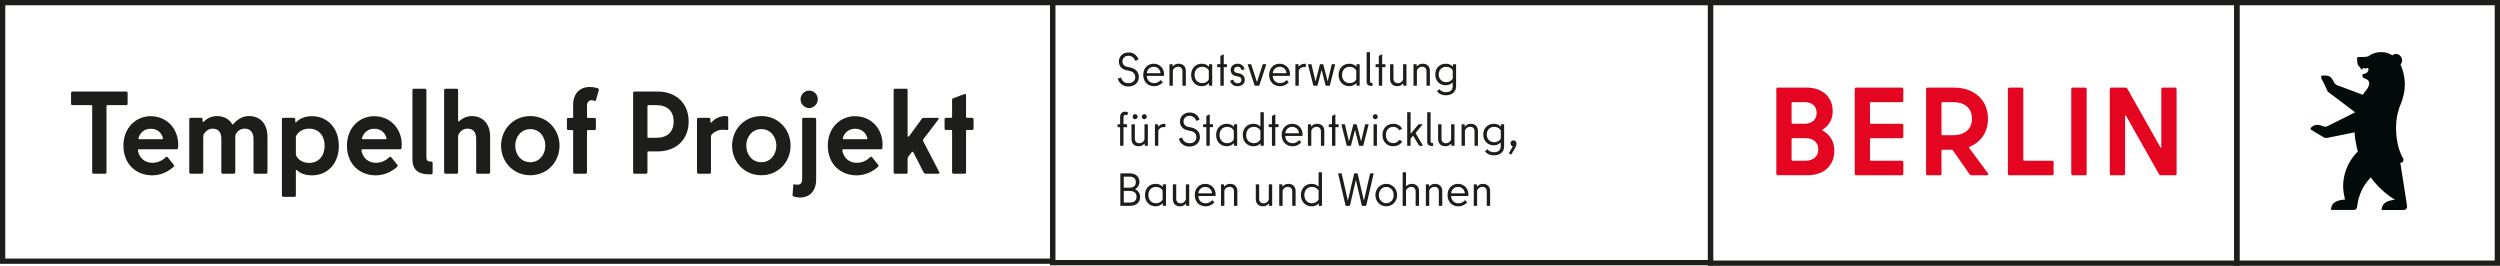 <?xml version="1.0" encoding="UTF-8"?><svg xmlns="http://www.w3.org/2000/svg" viewBox="0 0 2692.91 286.3"><defs><style>.cls-1{fill:#020a0a;}.cls-2{fill:#e40521;}.cls-3{fill:#1d1d1b;}</style></defs><g id="Logo"><path class="cls-2" d="M2328.07,96.01v62.43c0,.81-.54,1.08-.95,.27l-35.63-63.24c-.41-.67-1.22-1.08-2.03-1.08h-15.25c-.95,0-1.62,.67-1.62,1.62v91.16c0,.94,.67,1.62,1.62,1.62h13.23c.95,0,1.62-.68,1.62-1.62v-62.3c0-.81,.54-1.08,.95-.27l35.63,63.11c.41,.68,1.22,1.08,2.03,1.08h15.25c.95,0,1.62-.68,1.62-1.62V96.01c0-.95-.67-1.62-1.62-1.62h-13.23c-.94,0-1.62,.67-1.62,1.62m-95.36,92.77h13.36c.94,0,1.62-.68,1.62-1.62V96.01c0-.95-.67-1.62-1.62-1.62h-13.36c-.94,0-1.62,.67-1.62,1.62v91.16c0,.94,.67,1.62,1.62,1.62m-53.28-16.45V96.01c0-.95-.67-1.62-1.62-1.62h-13.36c-.94,0-1.62,.67-1.62,1.62v91.16c0,.94,.67,1.62,1.62,1.62h46.02c.95,0,1.62-.68,1.62-1.62v-12.41c0-.94-.67-1.62-1.62-1.62h-30.23c-.54,0-.81-.4-.81-.81m-87.29-62.3h12.28c10.93,0,19.7,5.8,19.7,17.8s-8.77,17.8-19.84,17.8h-12.15c-.54,0-.81-.4-.81-.81v-33.98c0-.54,.27-.81,.81-.81m31.31,78.75h17c1.35,0,1.75-.95,.95-2.02l-20.25-27.37c-.27-.4-.27-.94,.27-1.21,12.01-4.85,19.98-15.51,19.98-30.34,0-21.04-15.93-33.44-36.17-33.44h-28.88c-.95,0-1.62,.67-1.62,1.62v91.16c0,.94,.67,1.62,1.62,1.62h13.36c.94,0,1.62-.68,1.62-1.62v-25.08c0-.54,.4-.81,.81-.81h10.26c.41,0,.81,.27,1.08,.54l18.09,25.89c.41,.68,1.08,1.08,1.89,1.08m-73.26-80.37v-12.41c0-.95-.67-1.62-1.62-1.62h-49.13c-.95,0-1.62,.67-1.62,1.62v91.16c0,.94,.67,1.62,1.62,1.62h49.13c.95,0,1.62-.68,1.62-1.62v-12.41c0-.94-.67-1.62-1.62-1.62h-33.47c-.54,0-.81-.4-.81-.81v-22.66c0-.54,.41-.81,.81-.81h33.47c.95,0,1.62-.67,1.62-1.62v-12.27c0-.95-.67-1.62-1.62-1.62h-33.47c-.54,0-.81-.27-.81-.81v-21.71c0-.54,.41-.81,.81-.81h33.47c.95,0,1.62-.67,1.62-1.62m-105.22,64.72h-14.31c-.54,0-.81-.4-.81-.81v-22.66c0-.54,.27-.81,.81-.81h14.31c8.77,0,13.63,4.99,13.63,12.14s-4.86,12.13-13.63,12.13m-1.35-63.11c8.5,0,13.22,4.59,13.22,11.6s-4.72,11.73-13.22,11.73h-12.96c-.54,0-.81-.27-.81-.81v-21.71c0-.54,.27-.81,.81-.81h12.96Zm19.7,29.67c6.75-4.31,10.8-11.06,10.8-19.82,0-14.43-9.99-25.49-28.34-25.49h-30.77c-.94,0-1.62,.67-1.62,1.62v91.16c0,.94,.67,1.62,1.62,1.62h31.99c18.89,0,28.88-11.46,28.88-26.56,0-9.84-4.72-17.26-12.55-21.44-.54-.4-.54-.81,0-1.08"/><path class="cls-1" d="M2592.83,222.16s-4.96-32.87-7.3-46.72c.66-.14,1.02-.22,1.02-.22,2.17-.38,2.99-2.86,2.02-4.53-5.61-9.66-7.61-21.69-7.61-33.64,0-7.37,1.23-14.45,3.51-21.05,.13-.38,.27-.75,.41-1.13,.08-.23,.24-.74,.28-.82,1.51-3.29,4.24-10.43,5.04-18.43,.65-6.47-.17-11.87-1.3-16.93-.54-2.45-1.92-6.48-2.8-8.35-.15-.27-.3-.54-.45-.8,2.02-2.03,2.42-5.28,.86-7.98-1.83-3.16-5.59-4.41-8.4-2.79-.3,.17-.99,.66-1.3,.88-.51-.38-.81-.56-.81-.56-.02-.01-.79-.52-1.47-.88,0,0-.26-.13-.26-.14-2.88-1.28-6.01-1.96-9.37-1.96-1.64,0-3.24,.17-4.8,.49-3.35,.7-6.44,2.11-9.1,4.08-1.39,.44-2.88,.55-2.88,.55l-3.8,.18c-1.79,.08-3.83-.01-3.83-.01-.89,0-1.62,.73-1.62,1.62,0,.08,.59,5.31,.59,5.32,.14,1.31,.69,2.54,1.79,3.25l.13,.09c.35,.23,.53,.42,.6,.62,.42,1.14,1.27,2.27,1.84,2.62,.26,.16,.67,.08,.74-.21,.72-2.85,2.42,.23,5.66-1.53,.83-.45,1.28,1.57,.93,2.45l-.3,.76c-.67,1.7-2.21,2.91-4.02,3.18-1.43,.21-2.26,.35-2.24,.55,.17,1.61-.02,3,1.62,3.97,.48,.26,.72,.32,.72,.32,2.51,.66,9.83,3.47,.52,14.46,0,0-.88,.99-1.57,1.97-.2,.28-.37,.58-.51,.89l-.19,.4-28-10.48c-.84-.33-1.93-1.25-2.45-1.99l-2.76-4.74c-1.71-2.37-3.21-3.27-6.18-3.51-2.15-.18-3.9-.01-3.9-.01-.83,.04-1.31,.24-1.49,.72-.19,.53-.21,1.85,.61,3.51l2.4,4.41c.21,.31,3.24,7.09,3.24,7.09,.3,.84,.82,1.57,1.5,2.14,.06,.05,28.74,21.72,28.74,21.72l-30.29,15.11c-.87,.47-1.9,.58-2.85,.29-1.11-.34-2.7-.82-2.71-.82-4.96-2.21-8.69-.67-10.87,1.16-.02,.02-.86,.81-.86,.81-.83,.82-.52,1.94,.42,2.4,0,0,4.78,2.81,5.83,3.53l7.44,4.41c1.15,.67,2.52,.89,3.83,.62l29.41-5.93c.71,11.26,3.55,20.62,3.55,20.62-5.3,5.1-12.61,14.83-15.01,28.19-1.43,7.94-.96,15.14,1.2,23.59-4.11,.23-8.07,.83-11.36,3.12-3.13,2.18-3.77,6.06-3.79,8l22.96,.05h1.94c2.42-.04,3.04-2.44,3.04-2.44,.24-.73,.31-1.68,.42-2.38,.73-4.59,1.31-9.37,5.4-17.61,3.3-6.66,9.14-12.65,9.15-12.65,.01,.02,9.66,14.31,25.98,24.11-3.13,.2-7.17,1.23-9.57,2.56-3.8,2.11-4.85,6.45-4.76,8.47h23.79c1.64,0,3-1.06,3.49-2.5,.05-.15,.09-.3,.12-.46,.02-.11,.04-.23,.05-.34,.02-.24,.03-.5,0-.75Z"/><path class="cls-3" d="M1131.02,5.67V278.5H5.67V5.67H1131.02m5.67-5.67H0V284.17H1136.69V0h0Z"/><path class="cls-3" d="M1839.69,5.67V280.06h-702.99V5.67h702.99M1845.35,0h-714.33V285.73h714.33V0h0Z"/><path class="cls-3" d="M2406.61,5.67V280.63h-561.26V5.67h561.26M2412.28,0h-572.6V286.3h572.6V0h0Z"/><path class="cls-3" d="M2687.24,5.67V280.63h-274.96V5.67h274.96M2692.91,0h-286.3V286.3h286.3V0h0Z"/></g><g id="Schrift"><g><path class="cls-3" d="M1204.14,85.28c-.1-.3,0-.5,.3-.65l2.55-1.05c.3-.15,.55,0,.65,.3,1.05,3.6,4,5.7,7.8,5.7,4.9,0,7.4-2.8,7.4-6.45,0-3.9-2.6-6.1-6.45-6.85l-2.55-.5c-5.2-1-8.65-4.3-8.65-9.6s4.3-9.7,10.5-9.7c5.05,0,8.85,2.8,10.5,7.2,.1,.3,0,.5-.3,.65l-2.6,1.1c-.3,.15-.55,0-.65-.3-1.2-3.1-3.85-5.05-6.95-5.05-4.2,0-6.6,2.6-6.6,6.05,0,3.1,1.8,5.25,5.55,5.95l2.55,.5c5,1,9.55,4.1,9.55,10.3,0,5.8-4.3,10.3-11.35,10.3-5.25,0-9.55-2.95-11.25-7.9Z"/><path class="cls-3" d="M1231.44,80.73c0-7.35,4.9-12.1,11.3-12.1s11.2,4.85,11.2,11.55c0,.35,0,.75-.05,1.15-.05,.25-.2,.4-.5,.4h-17.65c-.35,0-.55,.15-.45,.65,.55,4.35,3.5,7.2,7.95,7.2,2.75,0,4.95-1.25,6.55-2.9,.35-.35,.6-.45,.85-.2l1.65,1.8c.2,.2,.2,.45,0,.65-2.35,2.45-5.5,3.95-9.05,3.95-6.9,0-11.8-4.8-11.8-12.15Zm18.6-2.5c-.65-3.75-3.45-6.3-7.3-6.3s-6.75,2.65-7.35,6.35c-.1,.4,0,.55,.45,.55h13.75c.4,0,.55-.15,.45-.6Z"/><path class="cls-3" d="M1262.84,92.33h-2.65c-.3,0-.5-.2-.5-.5v-22.2c0-.3,.2-.5,.5-.5h2.4c.3,0,.5,.2,.5,.5v1.65c0,.25,.2,.35,.4,.1,1.5-1.7,3.35-2.75,6.05-2.75,5.15,0,7.8,3.4,7.8,7.65v15.55c0,.3-.2,.5-.5,.5h-2.65c-.3,0-.5-.2-.5-.5v-14.95c0-3.25-1.75-5-4.85-5-2.2,0-4.05,1.2-5.25,3.3-.2,.4-.25,.65-.25,1.05v15.6c0,.3-.2,.5-.5,.5Z"/><path class="cls-3" d="M1283.04,80.73c0-7.25,4.95-12.1,11.4-12.1,3.3,0,5.85,1.1,7.55,3.1,.15,.15,.3,.05,.3-.15v-1.95c0-.3,.2-.5,.5-.5h2.45c.3,0,.5,.2,.5,.5v22.2c0,.3-.2,.5-.5,.5h-2.45c-.3,0-.5-.2-.5-.5v-1.95c0-.2-.15-.3-.3-.15-1.85,1.85-4.25,3.1-7.55,3.1-6.45,0-11.4-4.85-11.4-12.1Zm18.85,5.1c.15-.3,.2-.5,.2-.9v-8.4c0-.4-.05-.6-.2-.9-1.25-2.2-3.75-3.7-6.9-3.7-4.95,0-8.25,3.55-8.25,8.8s3.3,8.8,8.25,8.8c3.15,0,5.75-1.45,6.9-3.7Z"/><path class="cls-3" d="M1314.89,60.08l2.7-1.45c.35-.15,.6,0,.6,.35v9.9c0,.15,.1,.25,.25,.25h2.75c.3,0,.5,.2,.5,.5v2.15c0,.3-.2,.5-.5,.5h-2.75c-.15,0-.25,.1-.25,.25v19.3c0,.3-.2,.5-.5,.5h-2.65c-.3,0-.5-.2-.5-.5v-19.3c0-.15-.1-.25-.25-.25h-2.75c-.3,0-.5-.2-.5-.5v-2.15c0-.3,.2-.5,.5-.5h2.75c.15,0,.25-.1,.25-.25v-8.2c0-.25,.1-.5,.35-.6Z"/><path class="cls-3" d="M1325.14,87.38c-.1-.3,0-.5,.3-.6l2.4-.85c.3-.1,.55,.05,.65,.35,.65,2.25,2.6,3.4,4.45,3.4,2.9,0,4.3-1.6,4.3-3.65,0-2.3-1.7-3.3-4.05-3.75l-2-.4c-3.4-.65-5.55-3.25-5.55-6.55,0-3.75,3.1-6.7,7.5-6.7,3.6,0,6.35,1.95,7.35,5.5,.1,.35-.05,.55-.35,.65l-2.35,.6c-.3,.1-.55-.05-.6-.35-.5-1.95-1.9-3.2-4.05-3.2-2.35,0-3.9,1.4-3.9,3.35,0,2.05,1.2,3,3.4,3.45l1.95,.4c3.55,.7,6.25,2.95,6.25,7s-2.95,6.85-7.9,6.85c-4.1,0-6.75-2.3-7.8-5.5Z"/><path class="cls-3" d="M1360.69,69.13h2.8c.35,0,.5,.2,.4,.55l-7.35,22.25c-.1,.25-.35,.4-.65,.4h-3.85c-.3,0-.55-.15-.65-.4l-7.35-22.25c-.1-.35,.05-.55,.4-.55h2.8c.25,0,.5,.15,.6,.4l5.95,18.45c.05,.2,.3,.2,.35,0l5.95-18.45c.1-.25,.35-.4,.6-.4Z"/><path class="cls-3" d="M1367.09,80.73c0-7.35,4.9-12.1,11.3-12.1s11.2,4.85,11.2,11.55c0,.35,0,.75-.05,1.15-.05,.25-.2,.4-.5,.4h-17.65c-.35,0-.55,.15-.45,.65,.55,4.35,3.5,7.2,7.95,7.2,2.75,0,4.95-1.25,6.55-2.9,.35-.35,.6-.45,.85-.2l1.65,1.8c.2,.2,.2,.45,0,.65-2.35,2.45-5.5,3.95-9.05,3.95-6.9,0-11.8-4.8-11.8-12.15Zm18.6-2.5c-.65-3.75-3.45-6.3-7.3-6.3s-6.75,2.65-7.35,6.35c-.1,.4,0,.55,.45,.55h13.75c.4,0,.55-.15,.45-.6Z"/><path class="cls-3" d="M1406.14,68.68c.3,0,.45,.2,.45,.5v2.65c0,.35-.2,.5-.55,.4-.4-.05-.85-.1-1.2-.1-2.6,0-4.35,1.25-5.5,2.95-.3,.45-.35,.8-.35,1.25v15.5c0,.3-.2,.5-.5,.5h-2.65c-.3,0-.5-.2-.5-.5v-22.2c0-.3,.2-.5,.5-.5h2.4c.3,0,.5,.2,.5,.5v1.8c0,.25,.15,.35,.35,.15,1.3-1.55,3.35-2.95,6.3-2.95,.25,0,.5,0,.75,.05Z"/><path class="cls-3" d="M1434.99,69.13h2.7c.35,0,.55,.2,.45,.55l-5.6,22.2c-.05,.3-.25,.45-.55,.45h-3.5c-.35,0-.55-.2-.65-.55l-4.1-15.95c-.05-.2-.3-.2-.35,0l-4.1,15.95c-.1,.35-.3,.55-.65,.55h-3.5c-.3,0-.5-.15-.55-.45l-5.6-22.2c-.1-.35,.1-.55,.45-.55h2.7c.35,0,.55,.15,.6,.45l4.15,17.55c.05,.25,.25,.25,.3,0l4.5-17.55c.1-.3,.25-.45,.55-.45h2.65c.3,0,.45,.15,.55,.45l4.5,17.55c.05,.25,.25,.25,.3,0l4.15-17.55c.05-.3,.25-.45,.6-.45Z"/><path class="cls-3" d="M1441.89,80.73c0-7.25,4.95-12.1,11.4-12.1,3.3,0,5.85,1.1,7.55,3.1,.15,.15,.3,.05,.3-.15v-1.95c0-.3,.2-.5,.5-.5h2.45c.3,0,.5,.2,.5,.5v22.2c0,.3-.2,.5-.5,.5h-2.45c-.3,0-.5-.2-.5-.5v-1.95c0-.2-.15-.3-.3-.15-1.85,1.85-4.25,3.1-7.55,3.1-6.45,0-11.4-4.85-11.4-12.1Zm18.85,5.1c.15-.3,.2-.5,.2-.9v-8.4c0-.4-.05-.6-.2-.9-1.25-2.2-3.75-3.7-6.9-3.7-4.95,0-8.25,3.55-8.25,8.8s3.3,8.8,8.25,8.8c3.15,0,5.75-1.45,6.9-3.7Z"/><path class="cls-3" d="M1478.44,89.78v2.25c0,.3-.2,.5-.5,.5h-.9c-3.05,0-4.95-1.4-4.95-4.6v-31.3c0-.3,.2-.5,.5-.5h2.65c.3,0,.5,.2,.5,.5v30.85c0,1.1,.4,1.8,1.5,1.8h.7c.3,0,.5,.2,.5,.5Z"/><path class="cls-3" d="M1485.54,60.08l2.7-1.45c.35-.15,.6,0,.6,.35v9.9c0,.15,.1,.25,.25,.25h2.75c.3,0,.5,.2,.5,.5v2.15c0,.3-.2,.5-.5,.5h-2.75c-.15,0-.25,.1-.25,.25v19.3c0,.3-.2,.5-.5,.5h-2.65c-.3,0-.5-.2-.5-.5v-19.3c0-.15-.1-.25-.25-.25h-2.75c-.3,0-.5-.2-.5-.5v-2.15c0-.3,.2-.5,.5-.5h2.75c.15,0,.25-.1,.25-.25v-8.2c0-.25,.1-.5,.35-.6Z"/><path class="cls-3" d="M1511.84,69.13h2.65c.3,0,.5,.2,.5,.5v22.2c0,.3-.2,.5-.5,.5h-2.4c-.3,0-.5-.2-.5-.5v-1.65c0-.25-.2-.35-.45-.1-1.45,1.7-3.3,2.75-6.05,2.75-5.1,0-7.75-3.4-7.75-7.65v-15.55c0-.3,.2-.5,.5-.5h2.65c.3,0,.5,.2,.5,.5v14.95c0,3.25,1.75,5,4.85,5,2.2,0,4.05-1.2,5.25-3.3,.2-.4,.25-.65,.25-1.05v-15.6c0-.3,.2-.5,.5-.5Z"/><path class="cls-3" d="M1525.74,92.33h-2.65c-.3,0-.5-.2-.5-.5v-22.2c0-.3,.2-.5,.5-.5h2.4c.3,0,.5,.2,.5,.5v1.65c0,.25,.2,.35,.4,.1,1.5-1.7,3.35-2.75,6.05-2.75,5.15,0,7.8,3.4,7.8,7.65v15.55c0,.3-.2,.5-.5,.5h-2.65c-.3,0-.5-.2-.5-.5v-14.95c0-3.25-1.75-5-4.85-5-2.2,0-4.05,1.2-5.25,3.3-.2,.4-.25,.65-.25,1.05v15.6c0,.3-.2,.5-.5,.5Z"/><path class="cls-3" d="M1548.19,98.83c-.2-.25-.2-.5,0-.7l1.7-1.85c.2-.25,.45-.25,.7,0,1.45,1.75,3.65,3,6.75,3,4.6,0,7.45-2.05,7.45-6.55v-3.45c0-.25-.25-.35-.5-.1-1.7,1.65-4.1,2.65-7.2,2.65-6.25,0-11.1-4.65-11.1-11.65s4.95-11.55,11.3-11.55c3.1,0,5.55,1,7.25,2.8,.25,.25,.45,.15,.45-.15v-1.65c0-.3,.25-.5,.5-.5h2.45c.3,0,.5,.2,.5,.5v23.4c0,6.2-4.65,9.6-11.1,9.6-4.1,0-7.15-1.55-9.15-3.8Zm16.4-13.85c.2-.3,.25-.55,.25-.9v-7.75c0-.35-.05-.6-.25-.9-1.3-2.05-3.65-3.5-6.8-3.5-4.8,0-8.05,3.4-8.05,8.25s3.25,8.3,8.05,8.3c3.15,0,5.5-1.45,6.8-3.5Z"/><path class="cls-3" d="M1206.54,156.53v-19.3c0-.15-.1-.25-.25-.25h-2c-.3,0-.5-.2-.5-.45v-2.2c0-.3,.2-.5,.5-.5h2c.15,0,.25-.1,.25-.25v-7.4c0-3.6,1.85-5.9,5.4-5.9,1,0,1.95,.3,2.75,.65,.3,.15,.45,.3,.35,.6l-.7,2.35c-.1,.35-.35,.35-.65,.2-.5-.25-1-.4-1.45-.4-1.25,0-2.05,.9-2.05,2.7v7.2c0,.15,.1,.25,.25,.25h3.1c.3,0,.5,.2,.5,.5v2.2c0,.25-.2,.45-.5,.45h-3.1c-.15,0-.25,.1-.25,.25v19.3c0,.3-.2,.5-.45,.5h-2.7c-.3,0-.5-.2-.5-.5Z"/><path class="cls-3" d="M1233.29,133.83h2.65c.3,0,.5,.2,.5,.5v22.2c0,.3-.2,.5-.5,.5h-2.4c-.3,0-.5-.2-.5-.5v-1.65c0-.25-.2-.35-.45-.1-1.45,1.7-3.3,2.75-6.05,2.75-5.1,0-7.75-3.4-7.75-7.65v-15.55c0-.3,.2-.5,.5-.5h2.65c.3,0,.5,.2,.5,.5v14.95c0,3.25,1.75,5,4.85,5,2.2,0,4.05-1.2,5.25-3.3,.2-.4,.25-.65,.25-1.05v-15.6c0-.3,.2-.5,.5-.5Zm-13.25-8.15c0-1.45,1.2-2.7,2.7-2.7s2.7,1.25,2.7,2.7-1.25,2.75-2.7,2.75-2.7-1.3-2.7-2.75Zm9.85,0c0-1.45,1.2-2.7,2.7-2.7s2.7,1.25,2.7,2.7-1.25,2.75-2.7,2.75-2.7-1.3-2.7-2.75Z"/><path class="cls-3" d="M1254.84,133.38c.3,0,.45,.2,.45,.5v2.65c0,.35-.2,.5-.55,.4-.4-.05-.85-.1-1.2-.1-2.6,0-4.35,1.25-5.5,2.95-.3,.45-.35,.8-.35,1.25v15.5c0,.3-.2,.5-.5,.5h-2.65c-.3,0-.5-.2-.5-.5v-22.2c0-.3,.2-.5,.5-.5h2.4c.3,0,.5,.2,.5,.5v1.8c0,.25,.15,.35,.35,.15,1.3-1.55,3.35-2.95,6.3-2.95,.25,0,.5,0,.75,.05Z"/><path class="cls-3" d="M1269.94,149.98c-.1-.3,0-.5,.3-.65l2.55-1.05c.3-.15,.55,0,.65,.3,1.05,3.6,4,5.7,7.8,5.7,4.9,0,7.4-2.8,7.4-6.45,0-3.9-2.6-6.1-6.45-6.85l-2.55-.5c-5.2-1-8.65-4.3-8.65-9.6s4.3-9.7,10.5-9.7c5.05,0,8.85,2.8,10.5,7.2,.1,.3,0,.5-.3,.65l-2.6,1.1c-.3,.15-.55,0-.65-.3-1.2-3.1-3.85-5.05-6.95-5.05-4.2,0-6.6,2.6-6.6,6.05,0,3.1,1.8,5.25,5.55,5.95l2.55,.5c5,1,9.55,4.1,9.55,10.3,0,5.8-4.3,10.3-11.35,10.3-5.25,0-9.55-2.95-11.25-7.9Z"/><path class="cls-3" d="M1299.79,124.78l2.7-1.45c.35-.15,.6,0,.6,.35v9.9c0,.15,.1,.25,.25,.25h2.75c.3,0,.5,.2,.5,.5v2.15c0,.3-.2,.5-.5,.5h-2.75c-.15,0-.25,.1-.25,.25v19.3c0,.3-.2,.5-.5,.5h-2.65c-.3,0-.5-.2-.5-.5v-19.3c0-.15-.1-.25-.25-.25h-2.75c-.3,0-.5-.2-.5-.5v-2.15c0-.3,.2-.5,.5-.5h2.75c.15,0,.25-.1,.25-.25v-8.2c0-.25,.1-.5,.35-.6Z"/><path class="cls-3" d="M1309.94,145.43c0-7.25,4.95-12.1,11.4-12.1,3.3,0,5.85,1.1,7.55,3.1,.15,.15,.3,.05,.3-.15v-1.95c0-.3,.2-.5,.5-.5h2.45c.3,0,.5,.2,.5,.5v22.2c0,.3-.2,.5-.5,.5h-2.45c-.3,0-.5-.2-.5-.5v-1.95c0-.2-.15-.3-.3-.15-1.85,1.85-4.25,3.1-7.55,3.1-6.45,0-11.4-4.85-11.4-12.1Zm18.85,5.1c.15-.3,.2-.5,.2-.9v-8.4c0-.4-.05-.6-.2-.9-1.25-2.2-3.75-3.7-6.9-3.7-4.95,0-8.25,3.55-8.25,8.8s3.3,8.8,8.25,8.8c3.15,0,5.75-1.45,6.9-3.7Z"/><path class="cls-3" d="M1358.19,120.83h2.65c.3,0,.5,.2,.5,.5v35.2c0,.3-.2,.5-.5,.5h-2.45c-.3,0-.5-.2-.5-.5v-1.75c0-.35-.2-.4-.45-.1-1.65,1.85-4.15,2.85-7.4,2.85-6.45,0-11.4-4.85-11.4-12.1s4.95-12.1,11.4-12.1c3.1,0,5.5,1,7.2,2.65,.3,.3,.45,.15,.45-.15v-14.5c0-.3,.2-.5,.5-.5Zm-.7,29.7c.15-.3,.2-.5,.2-.8v-8.6c0-.3-.05-.5-.2-.8-1.3-2.2-3.75-3.7-6.9-3.7-4.95,0-8.25,3.55-8.25,8.8s3.3,8.8,8.25,8.8c3.15,0,5.6-1.5,6.9-3.7Z"/><path class="cls-3" d="M1370.44,124.78l2.7-1.45c.35-.15,.6,0,.6,.35v9.9c0,.15,.1,.25,.25,.25h2.75c.3,0,.5,.2,.5,.5v2.15c0,.3-.2,.5-.5,.5h-2.75c-.15,0-.25,.1-.25,.25v19.3c0,.3-.2,.5-.5,.5h-2.65c-.3,0-.5-.2-.5-.5v-19.3c0-.15-.1-.25-.25-.25h-2.75c-.3,0-.5-.2-.5-.5v-2.15c0-.3,.2-.5,.5-.5h2.75c.15,0,.25-.1,.25-.25v-8.2c0-.25,.1-.5,.35-.6Z"/><path class="cls-3" d="M1380.59,145.43c0-7.35,4.9-12.1,11.3-12.1s11.2,4.85,11.2,11.55c0,.35,0,.75-.05,1.15-.05,.25-.2,.4-.5,.4h-17.65c-.35,0-.55,.15-.45,.65,.55,4.35,3.5,7.2,7.95,7.2,2.75,0,4.95-1.25,6.55-2.9,.35-.35,.6-.45,.85-.2l1.65,1.8c.2,.2,.2,.45,0,.65-2.35,2.45-5.5,3.95-9.05,3.95-6.9,0-11.8-4.8-11.8-12.15Zm18.6-2.5c-.65-3.75-3.45-6.3-7.3-6.3s-6.75,2.65-7.35,6.35c-.1,.4,0,.55,.45,.55h13.75c.4,0,.55-.15,.45-.6Z"/><path class="cls-3" d="M1411.99,157.03h-2.65c-.3,0-.5-.2-.5-.5v-22.2c0-.3,.2-.5,.5-.5h2.4c.3,0,.5,.2,.5,.5v1.65c0,.25,.2,.35,.4,.1,1.5-1.7,3.35-2.75,6.05-2.75,5.15,0,7.8,3.4,7.8,7.65v15.55c0,.3-.2,.5-.5,.5h-2.65c-.3,0-.5-.2-.5-.5v-14.95c0-3.25-1.75-5-4.85-5-2.2,0-4.05,1.2-5.25,3.3-.2,.4-.25,.65-.25,1.05v15.6c0,.3-.2,.5-.5,.5Z"/><path class="cls-3" d="M1435.14,124.78l2.7-1.45c.35-.15,.6,0,.6,.35v9.9c0,.15,.1,.25,.25,.25h2.75c.3,0,.5,.2,.5,.5v2.15c0,.3-.2,.5-.5,.5h-2.75c-.15,0-.25,.1-.25,.25v19.3c0,.3-.2,.5-.5,.5h-2.65c-.3,0-.5-.2-.5-.5v-19.3c0-.15-.1-.25-.25-.25h-2.75c-.3,0-.5-.2-.5-.5v-2.15c0-.3,.2-.5,.5-.5h2.75c.15,0,.25-.1,.25-.25v-8.2c0-.25,.1-.5,.35-.6Z"/><path class="cls-3" d="M1470.99,133.83h2.7c.35,0,.55,.2,.45,.55l-5.6,22.2c-.05,.3-.25,.45-.55,.45h-3.5c-.35,0-.55-.2-.65-.55l-4.1-15.95c-.05-.2-.3-.2-.35,0l-4.1,15.95c-.1,.35-.3,.55-.65,.55h-3.5c-.3,0-.5-.15-.55-.45l-5.6-22.2c-.1-.35,.1-.55,.45-.55h2.7c.35,0,.55,.15,.6,.45l4.15,17.55c.05,.25,.25,.25,.3,0l4.5-17.55c.1-.3,.25-.45,.55-.45h2.65c.3,0,.45,.15,.55,.45l4.5,17.55c.05,.25,.25,.25,.3,0l4.15-17.55c.05-.3,.25-.45,.6-.45Z"/><path class="cls-3" d="M1478.69,125.68c0-1.45,1.25-2.7,2.75-2.7,1.4,0,2.65,1.25,2.65,2.7s-1.25,2.75-2.65,2.75c-1.5,0-2.75-1.3-2.75-2.75Zm.85,30.85v-22.2c0-.3,.2-.5,.5-.5h2.65c.3,0,.5,.2,.5,.5v22.2c0,.3-.2,.5-.5,.5h-2.65c-.3,0-.5-.2-.5-.5Z"/><path class="cls-3" d="M1500.74,133.33c3.95,0,7.45,1.75,9.35,4.9,.15,.3,.05,.55-.2,.7l-2.15,1.2c-.25,.15-.5,.1-.7-.2-1.25-2.05-3.55-3.25-6.3-3.25-4.8,0-7.9,3.55-7.9,8.75s3.1,8.75,7.9,8.75c2.75,0,4.95-1.25,6.3-3.25,.2-.3,.45-.35,.7-.2l2.15,1.2c.25,.15,.35,.4,.2,.7-1.65,3.3-5.4,4.9-9.35,4.9-6.75,0-11.6-4.85-11.6-12.1s4.85-12.1,11.6-12.1Z"/><path class="cls-3" d="M1528.39,156.58l-5.95-10c-.15-.3-.4-.35-.6-.1l-2.1,2.5c-.25,.35-.3,.5-.3,.9v6.65c0,.3-.25,.5-.55,.5h-2.6c-.3,0-.5-.2-.5-.5v-35.2c0-.3,.2-.5,.5-.5h2.6c.3,0,.55,.2,.55,.5v22.15c0,.4,.25,.45,.5,.1l7.8-9.45c.15-.2,.35-.3,.6-.3h3.45c.4,0,.6,.3,.3,.65l-7,8.4c-.25,.3-.3,.5-.1,.85l7.55,12.7c.2,.35,.05,.6-.35,.6h-3.05c-.35,0-.6-.15-.75-.45Z"/><path class="cls-3" d="M1543.69,154.48v2.25c0,.3-.2,.5-.5,.5h-.9c-3.05,0-4.95-1.4-4.95-4.6v-31.3c0-.3,.2-.5,.5-.5h2.65c.3,0,.5,.2,.5,.5v30.85c0,1.1,.4,1.8,1.5,1.8h.7c.3,0,.5,.2,.5,.5Z"/><path class="cls-3" d="M1563.59,133.83h2.65c.3,0,.5,.2,.5,.5v22.2c0,.3-.2,.5-.5,.5h-2.4c-.3,0-.5-.2-.5-.5v-1.65c0-.25-.2-.35-.45-.1-1.45,1.7-3.3,2.75-6.05,2.75-5.1,0-7.75-3.4-7.75-7.65v-15.55c0-.3,.2-.5,.5-.5h2.65c.3,0,.5,.2,.5,.5v14.95c0,3.25,1.75,5,4.85,5,2.2,0,4.05-1.2,5.25-3.3,.2-.4,.25-.65,.25-1.05v-15.6c0-.3,.2-.5,.5-.5Z"/><path class="cls-3" d="M1577.48,157.03h-2.65c-.3,0-.5-.2-.5-.5v-22.2c0-.3,.2-.5,.5-.5h2.4c.3,0,.5,.2,.5,.5v1.65c0,.25,.2,.35,.4,.1,1.5-1.7,3.35-2.75,6.05-2.75,5.15,0,7.8,3.4,7.8,7.65v15.55c0,.3-.2,.5-.5,.5h-2.65c-.3,0-.5-.2-.5-.5v-14.95c0-3.25-1.75-5-4.85-5-2.2,0-4.05,1.2-5.25,3.3-.2,.4-.25,.65-.25,1.05v15.6c0,.3-.2,.5-.5,.5Z"/><path class="cls-3" d="M1599.93,163.53c-.2-.25-.2-.5,0-.7l1.7-1.85c.2-.25,.45-.25,.7,0,1.45,1.75,3.65,3,6.75,3,4.6,0,7.45-2.05,7.45-6.55v-3.45c0-.25-.25-.35-.5-.1-1.7,1.65-4.1,2.65-7.2,2.65-6.25,0-11.1-4.65-11.1-11.65s4.95-11.55,11.3-11.55c3.1,0,5.55,1,7.25,2.8,.25,.25,.45,.15,.45-.15v-1.65c0-.3,.25-.5,.5-.5h2.45c.3,0,.5,.2,.5,.5v23.4c0,6.2-4.65,9.6-11.1,9.6-4.1,0-7.15-1.55-9.15-3.8Zm16.4-13.85c.2-.3,.25-.55,.25-.9v-7.75c0-.35-.05-.6-.25-.9-1.3-2.05-3.65-3.5-6.8-3.5-4.8,0-8.05,3.4-8.05,8.25s3.25,8.3,8.05,8.3c3.15,0,5.5-1.45,6.8-3.5Z"/><path class="cls-3" d="M1633.53,154.68c0,2.05-.85,3.55-1.75,5.1l-3.75,6.45c-.15,.3-.4,.4-.7,.2l-1.7-1.1c-.3-.2-.3-.4-.15-.65l3.85-6.6c.2-.35,.15-.5-.2-.65-1.25-.4-2.1-1.6-2.1-3.05,0-1.75,1.45-3.2,3.25-3.2s3.25,1.3,3.25,3.5Z"/><path class="cls-3" d="M1227.34,195.98c0,3.25-1.75,6-4.25,7.45-.35,.2-.3,.4,0,.55,3,1.5,5,4.5,5,8.15,0,5.4-3.65,9.6-10.7,9.6h-10.1c-.3,0-.5-.2-.5-.5v-34c0-.3,.2-.5,.5-.5h10c6.5,0,10.05,4.05,10.05,9.25Zm-16.85-5.45v11.35c0,.15,.1,.25,.25,.25h6.1c4.4,0,6.65-2.25,6.65-5.9s-2.25-5.95-6.65-5.95h-6.1c-.15,0-.25,.1-.25,.25Zm0,15.4v12c0,.15,.1,.25,.25,.25h6.3c4.8,0,7.2-2.4,7.2-6.25s-2.4-6.25-7.2-6.25h-6.3c-.15,0-.25,.1-.25,.25Z"/><path class="cls-3" d="M1233.29,210.13c0-7.25,4.95-12.1,11.4-12.1,3.3,0,5.85,1.1,7.55,3.1,.15,.15,.3,.05,.3-.15v-1.95c0-.3,.2-.5,.5-.5h2.45c.3,0,.5,.2,.5,.5v22.2c0,.3-.2,.5-.5,.5h-2.45c-.3,0-.5-.2-.5-.5v-1.95c0-.2-.15-.3-.3-.15-1.85,1.85-4.25,3.1-7.55,3.1-6.45,0-11.4-4.85-11.4-12.1Zm18.85,5.1c.15-.3,.2-.5,.2-.9v-8.4c0-.4-.05-.6-.2-.9-1.25-2.2-3.75-3.7-6.9-3.7-4.95,0-8.25,3.55-8.25,8.8s3.3,8.8,8.25,8.8c3.15,0,5.75-1.45,6.9-3.7Z"/><path class="cls-3" d="M1277.84,198.53h2.65c.3,0,.5,.2,.5,.5v22.2c0,.3-.2,.5-.5,.5h-2.4c-.3,0-.5-.2-.5-.5v-1.65c0-.25-.2-.35-.45-.1-1.45,1.7-3.3,2.75-6.05,2.75-5.1,0-7.75-3.4-7.75-7.65v-15.55c0-.3,.2-.5,.5-.5h2.65c.3,0,.5,.2,.5,.5v14.95c0,3.25,1.75,5,4.85,5,2.2,0,4.05-1.2,5.25-3.3,.2-.4,.25-.65,.25-1.05v-15.6c0-.3,.2-.5,.5-.5Z"/><path class="cls-3" d="M1286.94,210.13c0-7.35,4.9-12.1,11.3-12.1s11.2,4.85,11.2,11.55c0,.35,0,.75-.05,1.15-.05,.25-.2,.4-.5,.4h-17.65c-.35,0-.55,.15-.45,.65,.55,4.35,3.5,7.2,7.95,7.2,2.75,0,4.95-1.25,6.55-2.9,.35-.35,.6-.45,.85-.2l1.65,1.8c.2,.2,.2,.45,0,.65-2.35,2.45-5.5,3.95-9.05,3.95-6.9,0-11.8-4.8-11.8-12.15Zm18.6-2.5c-.65-3.75-3.45-6.3-7.3-6.3s-6.75,2.65-7.35,6.35c-.1,.4,0,.55,.45,.55h13.75c.4,0,.55-.15,.45-.6Z"/><path class="cls-3" d="M1318.34,221.73h-2.65c-.3,0-.5-.2-.5-.5v-22.2c0-.3,.2-.5,.5-.5h2.4c.3,0,.5,.2,.5,.5v1.65c0,.25,.2,.35,.4,.1,1.5-1.7,3.35-2.75,6.05-2.75,5.15,0,7.8,3.4,7.8,7.65v15.55c0,.3-.2,.5-.5,.5h-2.65c-.3,0-.5-.2-.5-.5v-14.95c0-3.25-1.75-5-4.85-5-2.2,0-4.05,1.2-5.25,3.3-.2,.4-.25,.65-.25,1.05v15.6c0,.3-.2,.5-.5,.5Z"/><path class="cls-3" d="M1367.19,198.53h2.65c.3,0,.5,.2,.5,.5v22.2c0,.3-.2,.5-.5,.5h-2.4c-.3,0-.5-.2-.5-.5v-1.65c0-.25-.2-.35-.45-.1-1.45,1.7-3.3,2.75-6.05,2.75-5.1,0-7.75-3.4-7.75-7.65v-15.55c0-.3,.2-.5,.5-.5h2.65c.3,0,.5,.2,.5,.5v14.95c0,3.25,1.75,5,4.85,5,2.2,0,4.05-1.2,5.25-3.3,.2-.4,.25-.65,.25-1.05v-15.6c0-.3,.2-.5,.5-.5Z"/><path class="cls-3" d="M1381.09,221.73h-2.65c-.3,0-.5-.2-.5-.5v-22.2c0-.3,.2-.5,.5-.5h2.4c.3,0,.5,.2,.5,.5v1.65c0,.25,.2,.35,.4,.1,1.5-1.7,3.35-2.75,6.05-2.75,5.15,0,7.8,3.4,7.8,7.65v15.55c0,.3-.2,.5-.5,.5h-2.65c-.3,0-.5-.2-.5-.5v-14.95c0-3.25-1.75-5-4.85-5-2.2,0-4.05,1.2-5.25,3.3-.2,.4-.25,.65-.25,1.05v15.6c0,.3-.2,.5-.5,.5Z"/><path class="cls-3" d="M1420.84,185.53h2.65c.3,0,.5,.2,.5,.5v35.2c0,.3-.2,.5-.5,.5h-2.45c-.3,0-.5-.2-.5-.5v-1.75c0-.35-.2-.4-.45-.1-1.65,1.85-4.15,2.85-7.4,2.85-6.45,0-11.4-4.85-11.4-12.1s4.95-12.1,11.4-12.1c3.1,0,5.5,1,7.2,2.65,.3,.3,.45,.15,.45-.15v-14.5c0-.3,.2-.5,.5-.5Zm-.7,29.7c.15-.3,.2-.5,.2-.8v-8.6c0-.3-.05-.5-.2-.8-1.3-2.2-3.75-3.7-6.9-3.7-4.95,0-8.25,3.55-8.25,8.8s3.3,8.8,8.25,8.8c3.15,0,5.6-1.5,6.9-3.7Z"/><path class="cls-3" d="M1449.34,221.28l-7.9-34c-.1-.35,.05-.55,.45-.55h2.85c.3,0,.5,.2,.55,.45l6.45,28.4c.05,.25,.25,.25,.3,0l6.55-28.4c.05-.25,.3-.45,.6-.45h2.65c.3,0,.55,.2,.6,.45l6.55,28.4c.05,.25,.25,.25,.3,0l6.45-28.4c.05-.25,.25-.45,.55-.45h2.85c.4,0,.55,.2,.45,.55l-7.9,34c-.05,.3-.25,.45-.6,.45h-3.6c-.3,0-.55-.2-.6-.45l-6.2-26.75c-.05-.25-.3-.25-.35,0l-6.2,26.75c-.05,.25-.3,.45-.6,.45h-3.6c-.35,0-.55-.15-.6-.45Z"/><path class="cls-3" d="M1481.54,210.13c0-6.65,4.95-12.1,11.7-12.1s11.7,5.45,11.7,12.1-4.95,12.1-11.7,12.1-11.7-5.45-11.7-12.1Zm19.7,0c0-4.8-3.25-8.75-8-8.75s-8,3.95-8,8.75,3.25,8.75,8,8.75,8-3.95,8-8.75Z"/><path class="cls-3" d="M1514.03,221.73h-2.65c-.3,0-.5-.2-.5-.5v-35.2c0-.3,.2-.5,.5-.5h2.65c.3,0,.5,.2,.5,.5v14.4c0,.3,.15,.35,.35,.1,1.35-1.5,3.35-2.5,5.85-2.5,5.15,0,7.8,3.4,7.8,7.65v15.55c0,.3-.2,.5-.5,.5h-2.65c-.3,0-.5-.2-.5-.5v-14.95c0-3.25-1.75-5-4.85-5-2.2,0-4.1,1.15-5.25,3.3-.2,.4-.25,.65-.25,1.05v15.6c0,.3-.2,.5-.5,.5Z"/><path class="cls-3" d="M1539.03,221.73h-2.65c-.3,0-.5-.2-.5-.5v-22.2c0-.3,.2-.5,.5-.5h2.4c.3,0,.5,.2,.5,.5v1.65c0,.25,.2,.35,.4,.1,1.5-1.7,3.35-2.75,6.05-2.75,5.15,0,7.8,3.4,7.8,7.65v15.55c0,.3-.2,.5-.5,.5h-2.65c-.3,0-.5-.2-.5-.5v-14.95c0-3.25-1.75-5-4.85-5-2.2,0-4.05,1.2-5.25,3.3-.2,.4-.25,.65-.25,1.05v15.6c0,.3-.2,.5-.5,.5Z"/><path class="cls-3" d="M1559.23,210.13c0-7.35,4.9-12.1,11.3-12.1s11.2,4.85,11.2,11.55c0,.35,0,.75-.05,1.15-.05,.25-.2,.4-.5,.4h-17.65c-.35,0-.55,.15-.45,.65,.55,4.35,3.5,7.2,7.95,7.2,2.75,0,4.95-1.25,6.55-2.9,.35-.35,.6-.45,.85-.2l1.65,1.8c.2,.2,.2,.45,0,.65-2.35,2.45-5.5,3.95-9.05,3.95-6.9,0-11.8-4.8-11.8-12.15Zm18.6-2.5c-.65-3.75-3.45-6.3-7.3-6.3s-6.75,2.65-7.35,6.35c-.1,.4,0,.55,.45,.55h13.75c.4,0,.55-.15,.45-.6Z"/><path class="cls-3" d="M1590.63,221.73h-2.65c-.3,0-.5-.2-.5-.5v-22.2c0-.3,.2-.5,.5-.5h2.4c.3,0,.5,.2,.5,.5v1.65c0,.25,.2,.35,.4,.1,1.5-1.7,3.35-2.75,6.05-2.75,5.15,0,7.8,3.4,7.8,7.65v15.55c0,.3-.2,.5-.5,.5h-2.65c-.3,0-.5-.2-.5-.5v-14.95c0-3.25-1.75-5-4.85-5-2.2,0-4.05,1.2-5.25,3.3-.2,.4-.25,.65-.25,1.05v15.6c0,.3-.2,.5-.5,.5Z"/></g><g><path class="cls-3" d="M137.48,100.12v11.63c0,.88-.63,1.52-1.52,1.52h-20.48c-.51,0-.76,.25-.76,.76v71.57c0,.89-.63,1.52-1.52,1.52h-12.39c-.88,0-1.52-.63-1.52-1.52V114.03c0-.38-.25-.76-.76-.76h-20.48c-.89,0-1.52-.63-1.52-1.52v-11.63c0-.89,.63-1.52,1.52-1.52h57.91c.89,0,1.52,.63,1.52,1.52Z"/><path class="cls-3" d="M132.93,156.9c0-18.97,13.15-31.74,29.34-31.74,17.32,0,29.72,13.28,29.72,30.85,0,.88-.13,2.28-.25,3.41-.13,.89-.63,1.39-1.39,1.39h-40.59c-.89,0-1.39,.51-1.14,1.77,1.77,8.22,7.84,12.77,15.43,12.77,5.82,0,10.75-2.28,14.54-6.07,.76-.76,1.52-.63,2.15,.25l6.45,7.97c.63,.76,.51,1.52-.25,2.28-6.83,6.07-15.05,9.1-22.89,9.1-17.45,0-31.11-12.14-31.11-31.99Zm42.49-8.6c-1.9-6.07-6.45-9.61-13.15-9.61-6.32,0-11.13,3.79-13.02,9.74-.38,1.01-.13,1.52,1.14,1.52h24.15c1.01,0,1.26-.51,.88-1.64Z"/><path class="cls-3" d="M217.4,187.12h-12.01c-.89,0-1.52-.63-1.52-1.52v-57.16c0-.88,.63-1.52,1.52-1.52h11.38c.89,0,1.52,.63,1.52,1.52v2.4c0,.63,.38,.89,.89,.38,3.67-3.54,8.47-6.2,14.42-6.2,7.59,0,13.28,3.29,16.44,8.6,.38,.63,.76,.63,1.26,.13,3.67-4.43,9.23-8.73,16.82-8.73,12.77,0,19.98,8.98,19.98,22.26v38.31c0,.89-.63,1.52-1.52,1.52h-12.01c-.89,0-1.52-.63-1.52-1.52v-36.29c0-7.08-4.05-10.75-9.48-10.75-4.43,0-7.46,2.4-9.36,5.44-.63,.88-.76,1.64-.76,2.66v38.95c0,.89-.63,1.52-1.52,1.52h-12.01c-.89,0-1.52-.63-1.52-1.52v-36.29c0-6.83-3.29-10.75-9.36-10.75-4.05,0-7.08,2.4-9.1,5.31-.76,1.01-1.01,1.9-1.01,3.16v38.57c0,.89-.63,1.52-1.52,1.52Z"/><path class="cls-3" d="M317.17,212.03h-12.01c-.89,0-1.52-.63-1.52-1.52v-82.07c0-.88,.63-1.52,1.52-1.52h11.38c.89,0,1.52,.63,1.52,1.52v2.78c0,.76,.51,.89,1.14,.25,3.79-3.92,9.48-6.32,16.82-6.32,16.69,0,28.96,12.77,28.96,31.99s-12.27,31.74-28.96,31.74c-6.95,0-12.39-2.02-16.06-5.44-.89-.76-1.26-.38-1.26,.25v26.81c0,.89-.63,1.52-1.52,1.52Zm32.5-55.01c0-10.87-6.32-18.46-16.82-18.46-6.2,0-11.13,3.03-13.53,7.21-.51,.89-.63,1.64-.63,2.4v17.7c0,.76,.13,1.52,.63,2.4,2.4,4.17,7.33,7.21,13.53,7.21,10.5,0,16.82-7.59,16.82-18.46Z"/><path class="cls-3" d="M373.7,156.9c0-18.97,13.15-31.74,29.34-31.74,17.32,0,29.72,13.28,29.72,30.85,0,.88-.13,2.28-.25,3.41-.13,.89-.63,1.39-1.39,1.39h-40.59c-.89,0-1.39,.51-1.14,1.77,1.77,8.22,7.84,12.77,15.43,12.77,5.82,0,10.75-2.28,14.54-6.07,.76-.76,1.52-.63,2.15,.25l6.45,7.97c.63,.76,.51,1.52-.25,2.28-6.83,6.07-15.05,9.1-22.89,9.1-17.45,0-31.11-12.14-31.11-31.99Zm42.49-8.6c-1.9-6.07-6.45-9.61-13.15-9.61-6.32,0-11.13,3.79-13.02,9.74-.38,1.01-.13,1.52,1.14,1.52h24.15c1.01,0,1.26-.51,.88-1.64Z"/><path class="cls-3" d="M466.01,175.49v10.75c0,.89-.63,1.52-1.52,1.52h-2.15c-10.62,0-18.08-3.79-18.08-16.31V97.09c0-.89,.63-1.52,1.52-1.52h12.01c.89,0,1.52,.63,1.52,1.52v72.58c0,2.66,1.14,4.3,4.05,4.3h1.14c.89,0,1.52,.63,1.52,1.52Z"/><path class="cls-3" d="M491.93,187.12h-12.01c-.89,0-1.52-.63-1.52-1.52V97.09c0-.89,.63-1.52,1.52-1.52h12.01c.88,0,1.52,.63,1.52,1.52v33.13c0,.76,.51,.89,1.01,.38,3.41-3.03,8.09-5.56,13.66-5.56,12.77,0,19.85,9.1,19.85,22.26v38.31c0,.89-.63,1.52-1.52,1.52h-12.01c-.89,0-1.52-.63-1.52-1.52v-36.29c0-6.83-3.29-10.75-9.36-10.75-4.05,0-7.21,2.28-9.1,5.31-.76,1.01-1.01,1.9-1.01,3.16v38.57c0,.89-.63,1.52-1.52,1.52Z"/><path class="cls-3" d="M539.73,156.9c0-17.45,13.15-31.87,31.49-31.87s31.49,14.42,31.49,31.87-13.15,31.87-31.49,31.87-31.49-14.42-31.49-31.87Zm47.67,0c0-9.61-6.32-17.83-16.19-17.83s-16.19,8.22-16.19,17.83,6.32,17.83,16.19,17.83,16.19-8.22,16.19-17.83Z"/><path class="cls-3" d="M617.37,185.6v-44.76c0-.51-.25-.76-.76-.76h-4.43c-.89,0-1.52-.63-1.52-1.52v-10.12c0-.88,.63-1.39,1.52-1.39h4.43c.51,0,.76-.25,.76-.76v-13.53c0-11.89,7.08-19.09,17.96-19.09,3.29,0,6.2,.63,8.73,1.52,.88,.38,1.14,1.14,.88,2.02l-2.91,10.5c-.25,1.01-.89,1.26-1.9,.88-.89-.38-1.9-.63-2.78-.63-2.91,0-5.06,2.15-5.06,5.94v12.39c0,.51,.25,.76,.76,.76h7.33c.88,0,1.52,.51,1.52,1.39v10.12c0,.89-.63,1.52-1.52,1.52h-7.33c-.51,0-.76,.25-.76,.76v44.76c0,.89-.51,1.52-1.39,1.52h-12.01c-.89,0-1.52-.63-1.52-1.52Z"/><path class="cls-3" d="M741.8,130.85c0,19.6-13.53,32.24-33.64,32.24h-9.99c-.51,0-.76,.25-.76,.76v21.75c0,.89-.63,1.52-1.52,1.52h-12.39c-.89,0-1.52-.63-1.52-1.52V100.12c0-.89,.63-1.52,1.52-1.52h24.66c20.11,0,33.64,12.65,33.64,32.24Zm-43.63,17.58h8.73c12.14,0,18.71-6.45,18.71-17.58s-6.58-17.58-18.71-17.58h-8.73c-.38,0-.76,.25-.76,.76v33.64c0,.51,.25,.76,.76,.76Z"/><path class="cls-3" d="M783.15,125.16c.89,.13,1.26,.76,1.26,1.64v11.89c0,1.01-.63,1.52-1.64,1.39-1.39-.25-2.78-.38-3.92-.38-4.93,0-8.85,1.9-11.63,4.55-1.01,.88-1.39,1.9-1.39,3.16v38.19c0,.89-.63,1.52-1.52,1.52h-12.01c-.89,0-1.52-.63-1.52-1.52v-57.16c0-.88,.63-1.52,1.52-1.52h11.38c.89,0,1.52,.63,1.52,1.52v2.78c0,.89,.51,1.14,1.01,.63,3.41-3.67,8.6-6.83,15.17-6.83,.51,0,1.14,0,1.77,.13Z"/><path class="cls-3" d="M788.59,156.9c0-17.45,13.15-31.87,31.49-31.87s31.49,14.42,31.49,31.87-13.15,31.87-31.49,31.87-31.49-14.42-31.49-31.87Zm47.67,0c0-9.61-6.32-17.83-16.19-17.83s-16.19,8.22-16.19,17.83,6.32,17.83,16.19,17.83,16.19-8.22,16.19-17.83Z"/><path class="cls-3" d="M854.85,211.65c-.89-.38-1.14-.76-1.14-1.77l.76-10.12c.13-1.14,.76-1.39,1.77-1.14,.89,.25,1.77,.38,2.53,.38,4.68,0,5.31-3.54,5.31-5.94v-64.62c0-.88,.51-1.52,1.39-1.52h12.14c.88,0,1.52,.63,1.52,1.52v65c0,12.52-7.21,19.35-17.58,19.35-2.02,0-4.43-.38-6.7-1.14Zm7.46-104.7c0-4.93,4.17-9.36,9.36-9.36s9.23,4.3,9.23,9.36-4.3,9.48-9.23,9.48c-5.18,0-9.36-4.43-9.36-9.48Z"/><path class="cls-3" d="M891.65,156.9c0-18.97,13.15-31.74,29.34-31.74,17.32,0,29.72,13.28,29.72,30.85,0,.88-.13,2.28-.25,3.41-.13,.89-.63,1.39-1.39,1.39h-40.59c-.89,0-1.39,.51-1.14,1.77,1.77,8.22,7.84,12.77,15.43,12.77,5.82,0,10.75-2.28,14.54-6.07,.76-.76,1.52-.63,2.15,.25l6.45,7.97c.63,.76,.51,1.52-.25,2.28-6.83,6.07-15.05,9.1-22.89,9.1-17.45,0-31.11-12.14-31.11-31.99Zm42.49-8.6c-1.9-6.07-6.45-9.61-13.15-9.61-6.32,0-11.13,3.79-13.02,9.74-.38,1.01-.13,1.52,1.14,1.52h24.15c1.01,0,1.26-.51,.88-1.64Z"/><path class="cls-3" d="M994.71,185.35l-10.75-20.99c-.51-1.14-1.26-1.14-2.02-.25l-3.41,4.43c-.63,.76-.89,1.39-.89,2.53v14.67c0,.76-.51,1.39-1.39,1.39h-12.27c-.89,0-1.39-.63-1.39-1.39V96.96c0-.76,.51-1.39,1.39-1.39h12.27c.88,0,1.39,.63,1.39,1.39v49.19c0,1.39,.89,1.52,1.77,.38l13.66-18.71c.38-.51,.89-.89,1.64-.89h15.17c1.26,0,1.64,.89,.89,1.77l-15.93,20.99c-.63,.89-.89,1.52-.25,2.66l17.2,33.13c.51,1.01,0,1.64-1.01,1.64h-13.4c-1.26,0-2.02-.51-2.66-1.77Z"/><path class="cls-3" d="M1026.82,105.81l12.01-4.43c1.01-.38,1.77,.13,1.77,1.26v23.52c0,.51,.25,.76,.76,.76h5.82c.89,0,1.52,.63,1.52,1.52v9.99c0,.89-.63,1.52-1.52,1.52h-5.82c-.51,0-.76,.25-.76,.76v44.89c0,.89-.63,1.52-1.52,1.52h-12.01c-.89,0-1.52-.63-1.52-1.52v-44.89c0-.38-.25-.76-.76-.76h-5.82c-.89,0-1.52-.63-1.52-1.52v-9.99c0-.88,.63-1.52,1.52-1.52h5.82c.51,0,.76-.25,.76-.76v-18.71c0-.89,.38-1.26,1.26-1.64Z"/></g></g></svg>